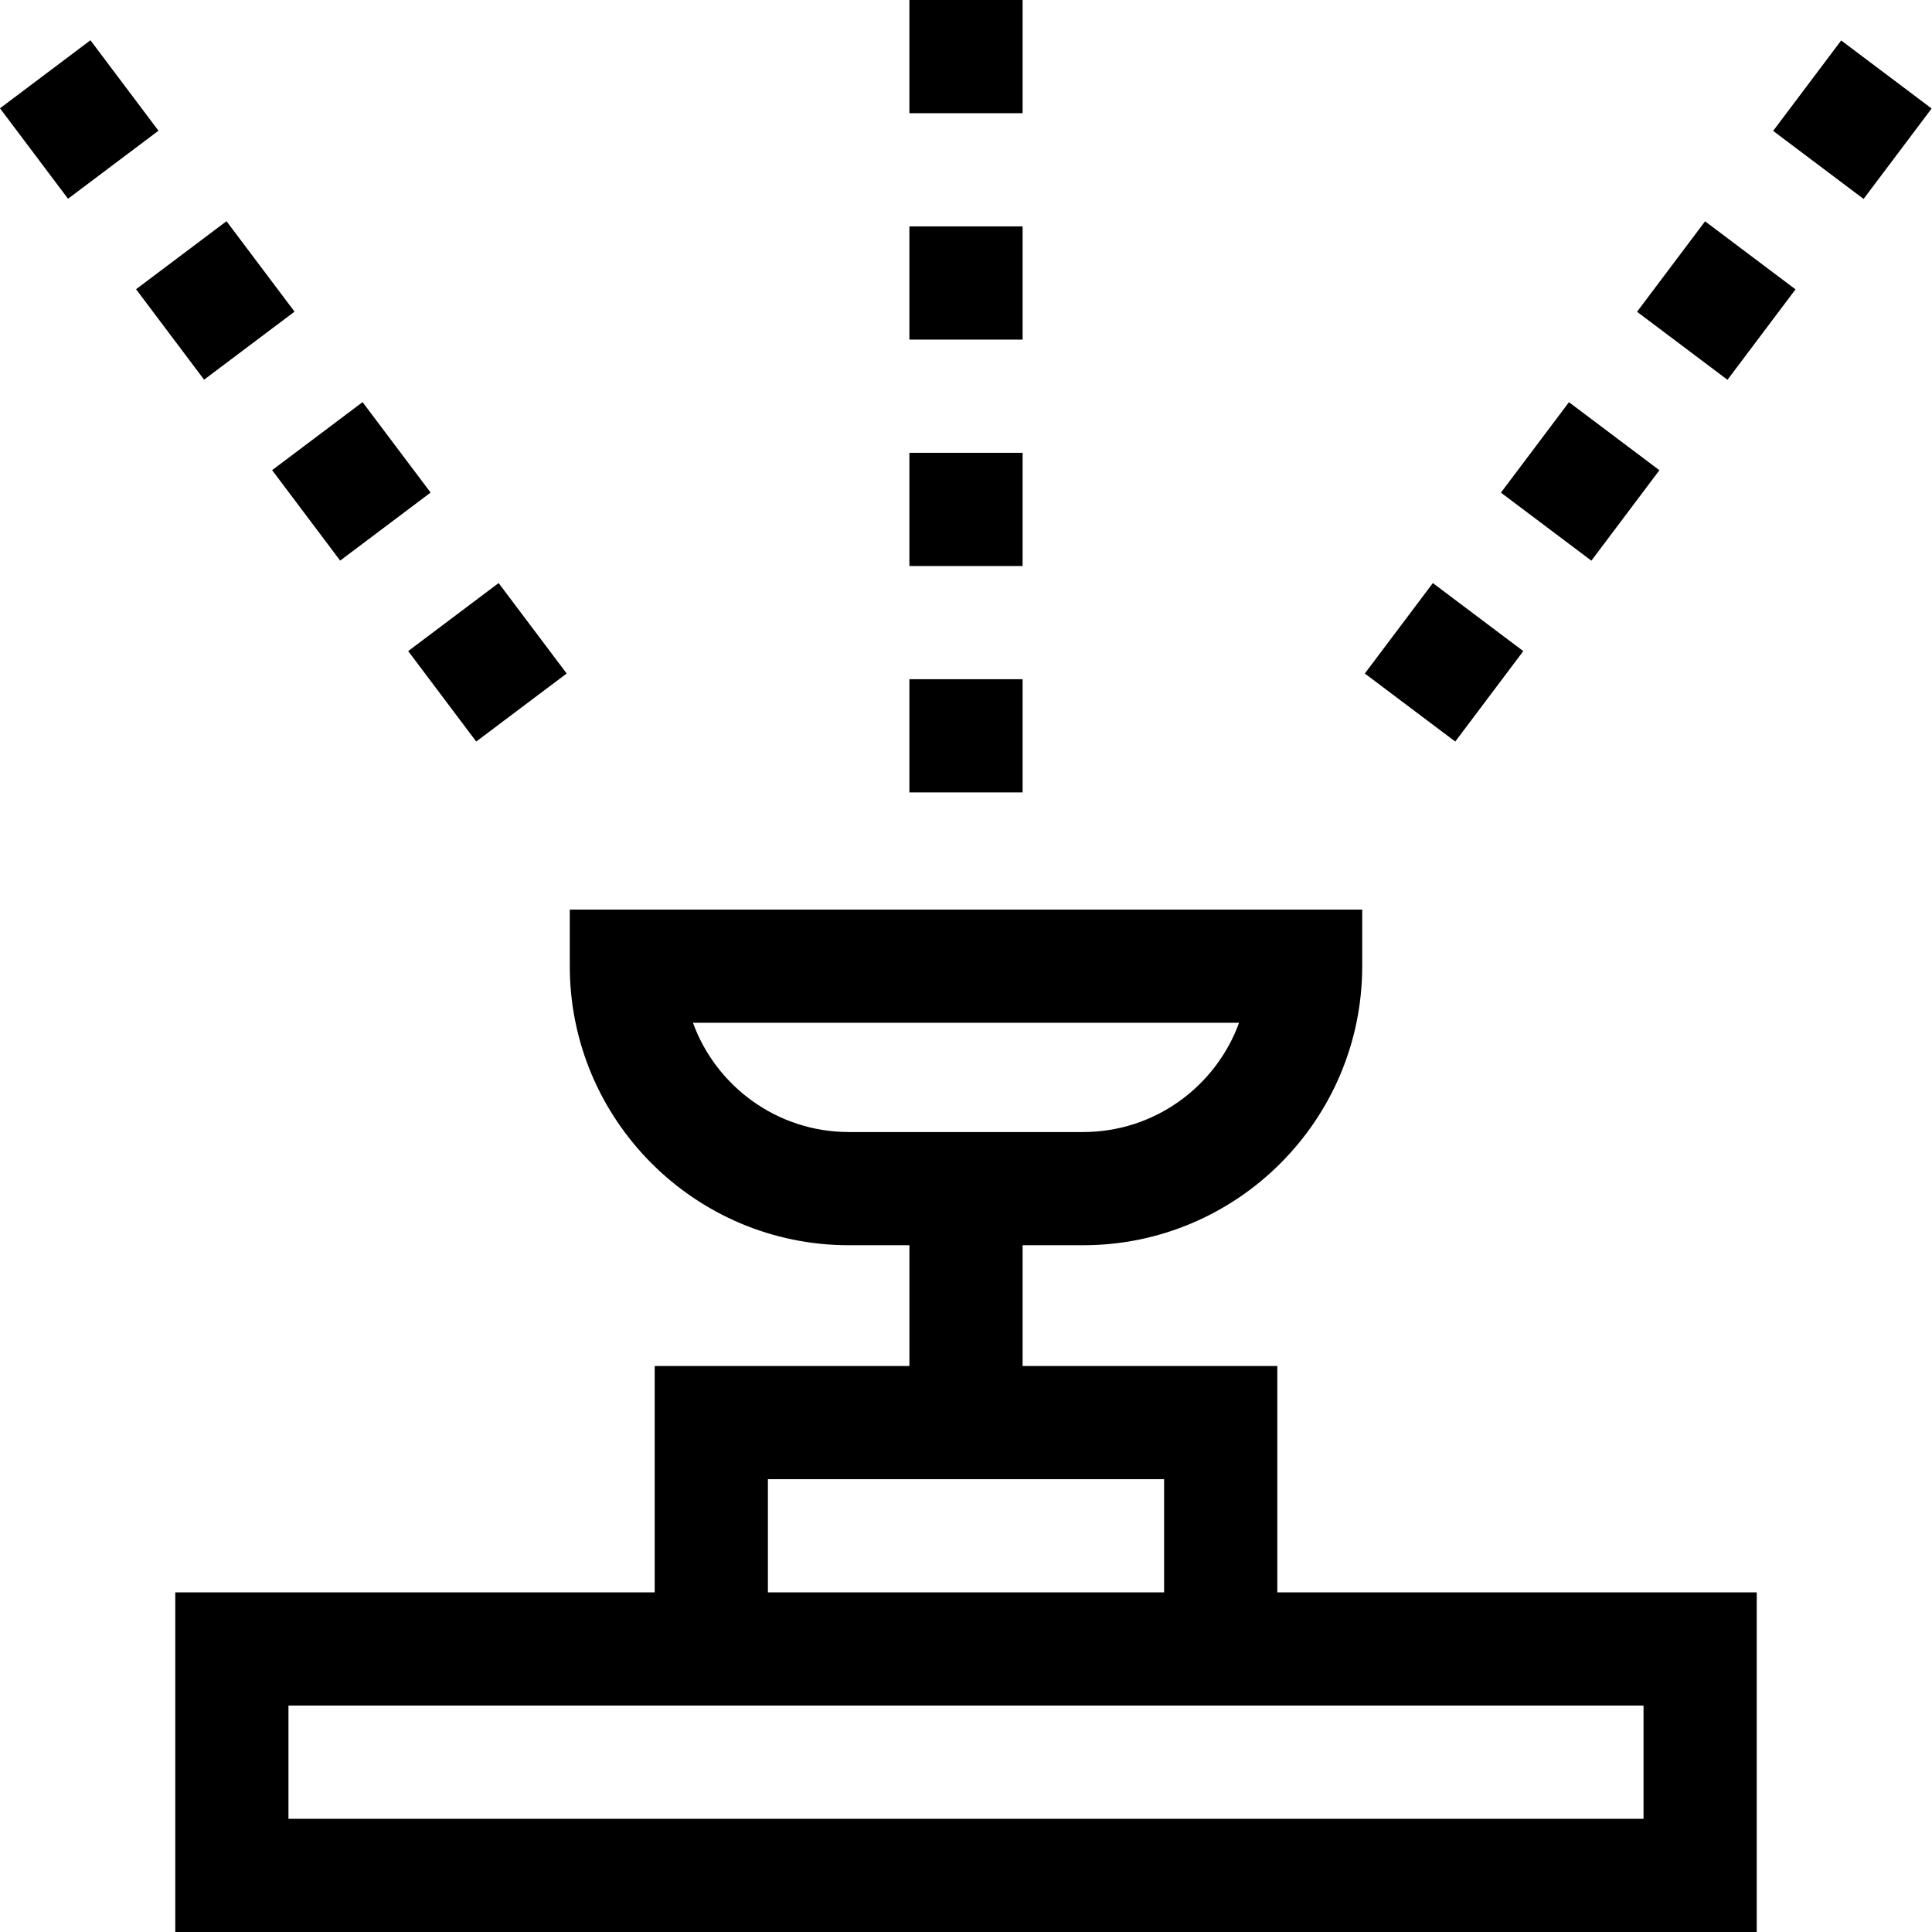 <svg id="Capa_1" enable-background="new 0 0 512 512" height="512" viewBox="0 0 512 512" width="512" xmlns="http://www.w3.org/2000/svg"><g><path d="m338.5 362h-67.5v-32h16.042c40.78 0 73.958-33.177 73.958-73.957v-15h-210v15c0 40.78 33.177 73.957 73.958 73.957h16.042v32h-67.5v60h-127.053v90h419.106v-90h-127.053zm-113.542-62c-18.973 0-35.177-12.082-41.322-28.957h144.729c-6.145 16.875-22.349 28.957-41.323 28.957zm-21.458 92h105v30h-105zm232.053 60v30h-359.106v-30z"/><path d="m241 120h30v30h-30z"/><path d="m241 180h30v30h-30z"/><path d="m241 60h30v30h-30z"/><path d="m241 0h30v30h-30z"/><path d="m6.005 16.671h30v30h-30z" transform="matrix(.799 -.601 .601 .799 -14.821 18.99)"/><path d="m42.077 64.617h29.999v30h-29.999z" transform="matrix(.799 -.601 .601 .799 -36.399 50.309)"/><path d="m78.149 112.564h29.999v30h-29.999z" transform="matrix(.799 -.601 .601 .799 -57.977 81.626)"/><path d="m114.22 160.51h29.999v30h-29.999z" transform="matrix(.799 -.601 .601 .799 -79.555 112.944)"/><path d="m403.852 112.564h30v29.999h-30z" transform="matrix(.601 -.799 .799 .601 65.107 385.582)"/><path d="m367.78 160.51h30v29.999h-30z" transform="matrix(.601 -.799 .799 .601 12.406 375.878)"/><path d="m475.995 16.671h30v30h-30z" transform="matrix(.601 -.799 .799 .601 170.509 404.992)"/><path d="m439.924 64.618h30v29.999h-30z" transform="matrix(.601 -.799 .799 .601 117.807 395.286)"/></g></svg>